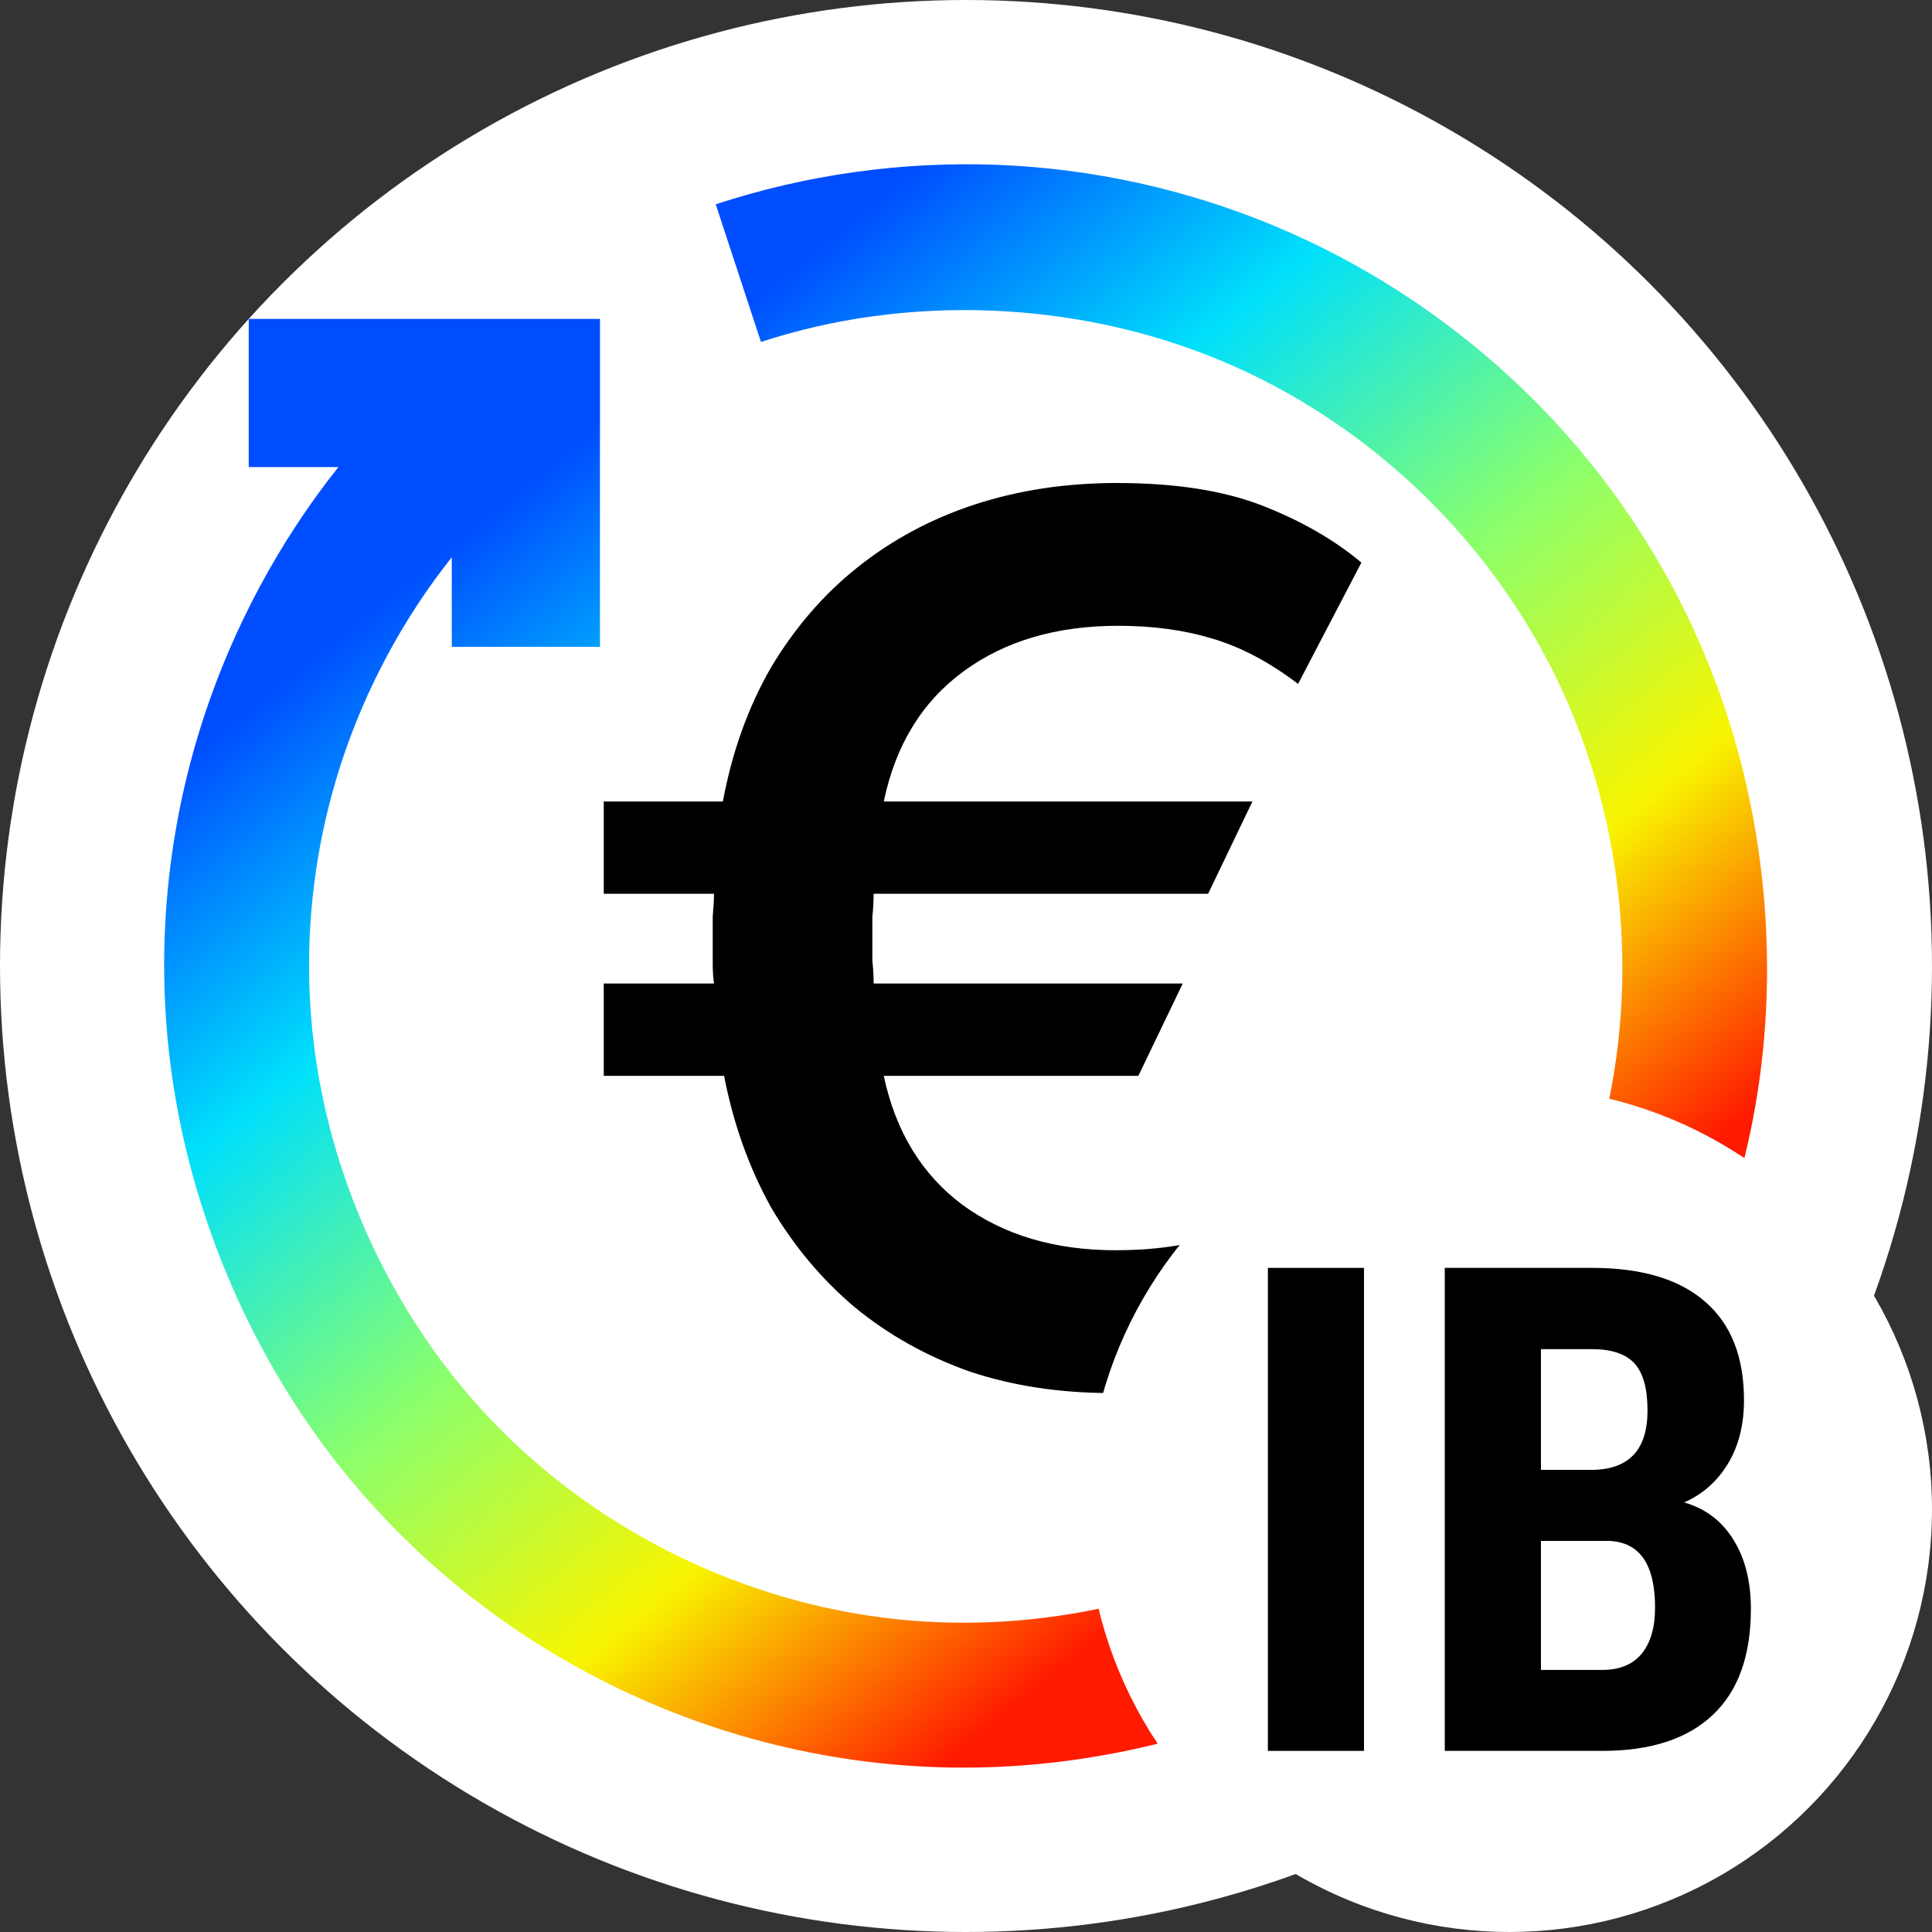 <svg width="32" height="32" viewBox="0 0 32 32" fill="none" xmlns="http://www.w3.org/2000/svg">
<rect x="0" y="0" width="32" height="32" fill="#333333" stroke="none"/>
<circle cx="16" cy="16" r="16" fill="white"/>
<path d="M18.394 23.073C17.555 23.073 16.778 22.955 16.064 22.718C15.351 22.466 14.714 22.11 14.155 21.65C13.609 21.189 13.148 20.638 12.77 19.996C12.406 19.34 12.147 18.614 11.993 17.819H10V16.29H11.826C11.812 16.192 11.805 16.088 11.805 15.976V15.181C11.819 15.027 11.826 14.901 11.826 14.804H10V13.275H11.973C12.126 12.452 12.392 11.712 12.77 11.056C13.162 10.4 13.637 9.849 14.197 9.402C14.771 8.942 15.421 8.593 16.148 8.355C16.876 8.118 17.659 8 18.499 8C19.464 8 20.268 8.125 20.912 8.376C21.555 8.628 22.101 8.942 22.549 9.318L21.5 11.328C21.024 10.965 20.548 10.714 20.073 10.575C19.611 10.435 19.093 10.365 18.52 10.365C17.498 10.365 16.645 10.617 15.96 11.119C15.274 11.621 14.833 12.34 14.638 13.275H20.744L20.01 14.804H14.47C14.47 14.929 14.463 15.055 14.449 15.181V15.913C14.463 16.039 14.47 16.165 14.47 16.29H19.59L18.855 17.819H14.638C14.833 18.74 15.267 19.451 15.939 19.954C16.624 20.456 17.471 20.708 18.478 20.708C19.107 20.708 19.653 20.631 20.115 20.477C20.59 20.31 20.996 20.101 21.332 19.849L22.549 21.754C22.045 22.187 21.451 22.515 20.765 22.738C20.094 22.962 19.303 23.073 18.394 23.073Z" fill="black"/>
<path fill-rule="evenodd" clip-rule="evenodd" d="M11.855 3.384C13.345 2.894 14.938 2.67 16.516 2.73C18.094 2.791 19.658 3.136 21.113 3.744C22.568 4.352 23.915 5.223 25.067 6.298C26.592 7.719 27.775 9.498 28.485 11.487C29.195 13.476 29.431 15.677 29.157 17.771C28.884 19.866 28.1 21.855 26.914 23.566C25.728 25.277 24.14 26.709 22.274 27.701C20.409 28.692 18.266 29.244 16.154 29.276C14.042 29.308 11.96 28.821 10.095 27.895C8.231 26.97 6.583 25.607 5.332 23.904C4.082 22.201 3.227 20.159 2.888 18.075C2.549 15.991 2.725 13.865 3.375 11.881C3.866 10.382 4.628 8.964 5.605 7.736H4.12V5.282H9.937V10.714H7.483V9.23C6.683 10.236 6.059 11.397 5.656 12.626C5.124 14.251 4.981 15.995 5.256 17.697C5.599 19.814 6.589 21.865 8.067 23.446C9.834 25.336 12.3 26.554 14.866 26.821C17.432 27.087 20.099 26.403 22.217 24.929C24.335 23.454 25.905 21.191 26.542 18.69C27.179 16.19 26.884 13.453 25.735 11.142C24.586 8.832 22.584 6.949 20.189 5.959C17.794 4.969 15.008 4.874 12.604 5.664L11.855 3.384Z" fill="url(#paint0_linear)"/>
<circle cx="25" cy="25" r="7" fill="white"/>
<path d="M22.592 29H21V21H22.592V29Z" fill="black"/>
<path d="M23.93 29V21H26.368C27.191 21 27.816 21.187 28.242 21.56C28.671 21.93 28.886 22.474 28.886 23.192C28.886 23.599 28.798 23.949 28.621 24.242C28.444 24.535 28.202 24.749 27.895 24.885C28.249 24.987 28.522 25.194 28.713 25.506C28.904 25.813 29 26.194 29 26.648C29 27.425 28.789 28.011 28.366 28.407C27.947 28.802 27.339 29 26.541 29H23.93ZM25.523 25.522V27.659H26.541C26.826 27.659 27.043 27.57 27.191 27.39C27.339 27.211 27.413 26.956 27.413 26.626C27.413 25.908 27.157 25.54 26.644 25.522H25.523ZM25.523 24.346H26.351C26.976 24.346 27.288 24.018 27.288 23.363C27.288 23 27.216 22.74 27.072 22.582C26.927 22.425 26.693 22.346 26.368 22.346H25.523V24.346Z" fill="black"/>
<defs>
<linearGradient id="paint0_linear" x1="2.043" y1="13.297" x2="15.222" y2="29.577" gradientUnits="userSpaceOnUse">
<stop stop-color="#004CFF"/>
<stop offset="0.252" stop-color="#00E0FB"/>
<stop offset="0.506" stop-color="#87FF70"/>
<stop offset="0.755" stop-color="#F8F500"/>
<stop offset="1" stop-color="#FF1A00"/>
</linearGradient>
</defs>
</svg>
